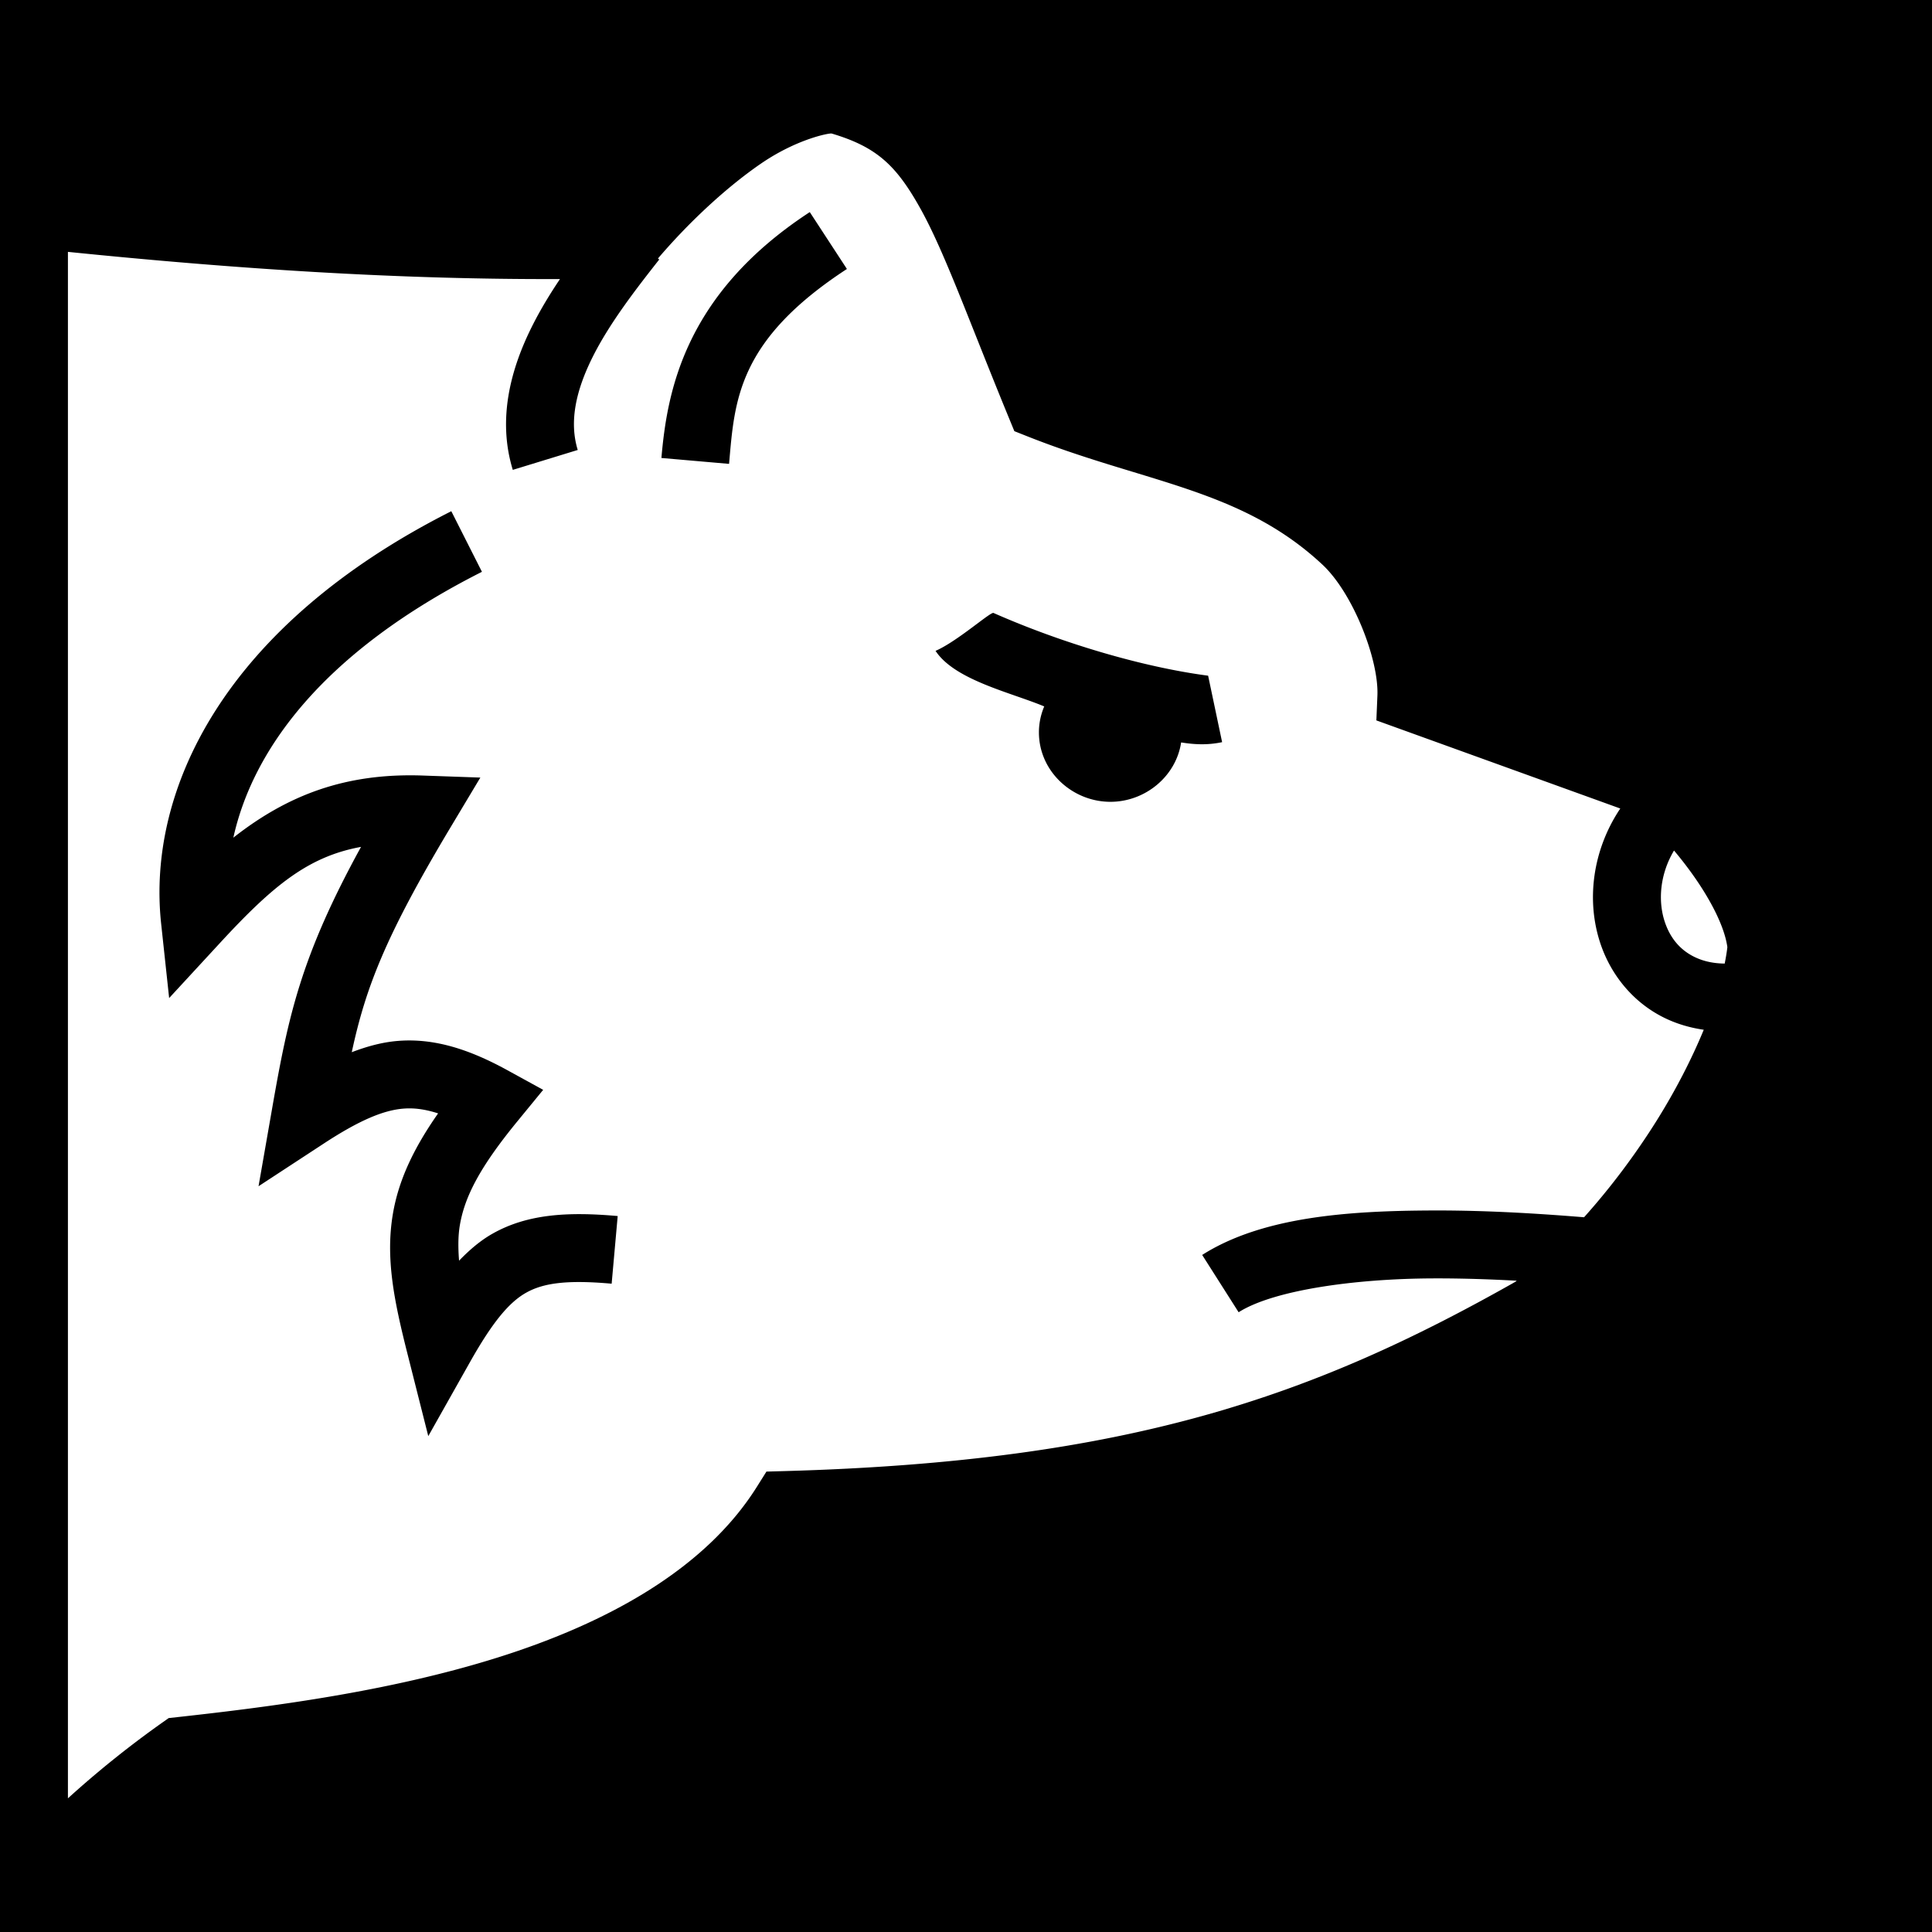 <svg style="height: 512px; width: 512px;" xmlns="http://www.w3.org/2000/svg" viewBox="0 0 512 512"><path d="M0 0h512v512H0z" fill="#000" fill-opacity="1"></path><g class="" style="touch-action: none;" transform="translate(0,0)"><path d="M220.41 35.389c-.584-.175-9.216 1.425-18.76 7.976-8.948 6.143-18.914 15.31-27.283 25.137l.34.268c-6.134 7.797-13.129 16.816-17.613 25.767-4.485 8.951-6.294 17.19-3.989 24.71l-17.209 5.274c-4.144-13.518-.522-26.817 5.104-38.046 2.208-4.408 4.753-8.587 7.398-12.52C105.378 74.11 62.33 71.25 18 66.748v409.828a264.891 264.891 0 0 1 24.8-19.922l1.901-1.345 2.313-.254c24.034-2.65 55.821-6.651 84.908-15.803 29.086-9.152 54.934-23.401 68.633-45.191l2.558-4.073 4.809-.134c91.21-2.547 140.126-19.862 193.652-50.153.126-.095.252-.199.377-.295-6.874-.376-14.493-.65-22.334-.617-20.444.086-42.1 3.08-51.367 8.973l-9.658-15.188c16.106-10.242 39.29-11.694 60.949-11.785 15.73-.066 30.683 1.026 40.254 1.797 6.938-7.739 13.533-16.503 19.18-25.514 5.066-8.086 9.33-16.386 12.537-24.177-3.821-.55-7.395-1.642-10.633-3.258-8.283-4.134-14.026-11.447-16.754-19.596-3.827-11.432-2.087-24.798 5.268-35.777l-64.641-23.35.277-6.598c.396-9.422-6.387-27.053-14.601-34.712-21.568-20.112-46.91-21.58-78.06-33.93l-3.554-1.408-1.453-3.536c-10.662-25.924-17.06-44.024-23.47-55.5-6.412-11.475-11.574-16.287-23.48-19.841zm-5.808 20.82l9.84 15.072c-29.07 18.978-29.771 34.937-31.23 51.65l-17.93-1.562c1.5-17.208 5.882-43.33 39.32-65.16zM119.6 135.473l8.119 16.064c-42.266 21.357-60.741 47.237-65.88 70.451 14.366-11.279 29.7-17.184 50.218-16.46l15.238.538-7.834 13.08c-17.268 28.834-22.552 42.534-26.24 59.696 4.017-1.528 8.007-2.635 12.119-2.979 9.78-.818 19.142 2.28 29.105 7.746l9.5 5.211-6.869 8.383c-9.978 12.178-13.966 20.02-15.224 27.56-.477 2.856-.454 5.974-.198 9.333 2.711-2.798 5.58-5.305 8.942-7.198 9.125-5.137 19.745-5.825 33.097-4.632l-1.601 17.927c-11.9-1.063-18.132-.162-22.666 2.391-4.534 2.553-8.91 7.798-14.88 18.39l-11.05 19.614-5.516-21.826c-3.535-13.99-5.842-25.216-3.882-36.961 1.486-8.91 5.434-17.37 12.002-26.742-3.422-1.103-6.376-1.5-9.258-1.258-5.244.439-11.572 3.057-20.965 9.203l-17.365 11.361 3.572-20.441c4.283-24.513 7.539-40.242 23.588-69.49-14.037 2.56-23.415 10.322-37.408 25.492l-13.442 14.57-2.12-19.709c-3.829-35.558 16.816-78.954 76.898-109.314zm143.707 26.976c17.788 7.852 39.24 14.301 56.859 16.617l3.707 17.616c-3.852.81-7.24.644-10.861.07-1.363 9.026-9.537 15.736-18.74 15.736-10.089 0-18.946-8.06-18.946-18.396 0-2.45.511-4.766 1.404-6.883-8.85-3.702-23.717-6.978-28.798-14.723 5.796-2.514 14.755-10.553 15.375-10.037zM443.633 225.4c-3.758 6.287-4.294 13.381-2.438 18.928 1.396 4.17 3.941 7.317 7.721 9.203 2.142 1.07 4.803 1.797 8.147 1.823.303-1.51.546-2.968.707-4.348-.926-6.793-6.555-16.61-14.137-25.606z" fill="#fff" fill-opacity="1"></path></g></svg>